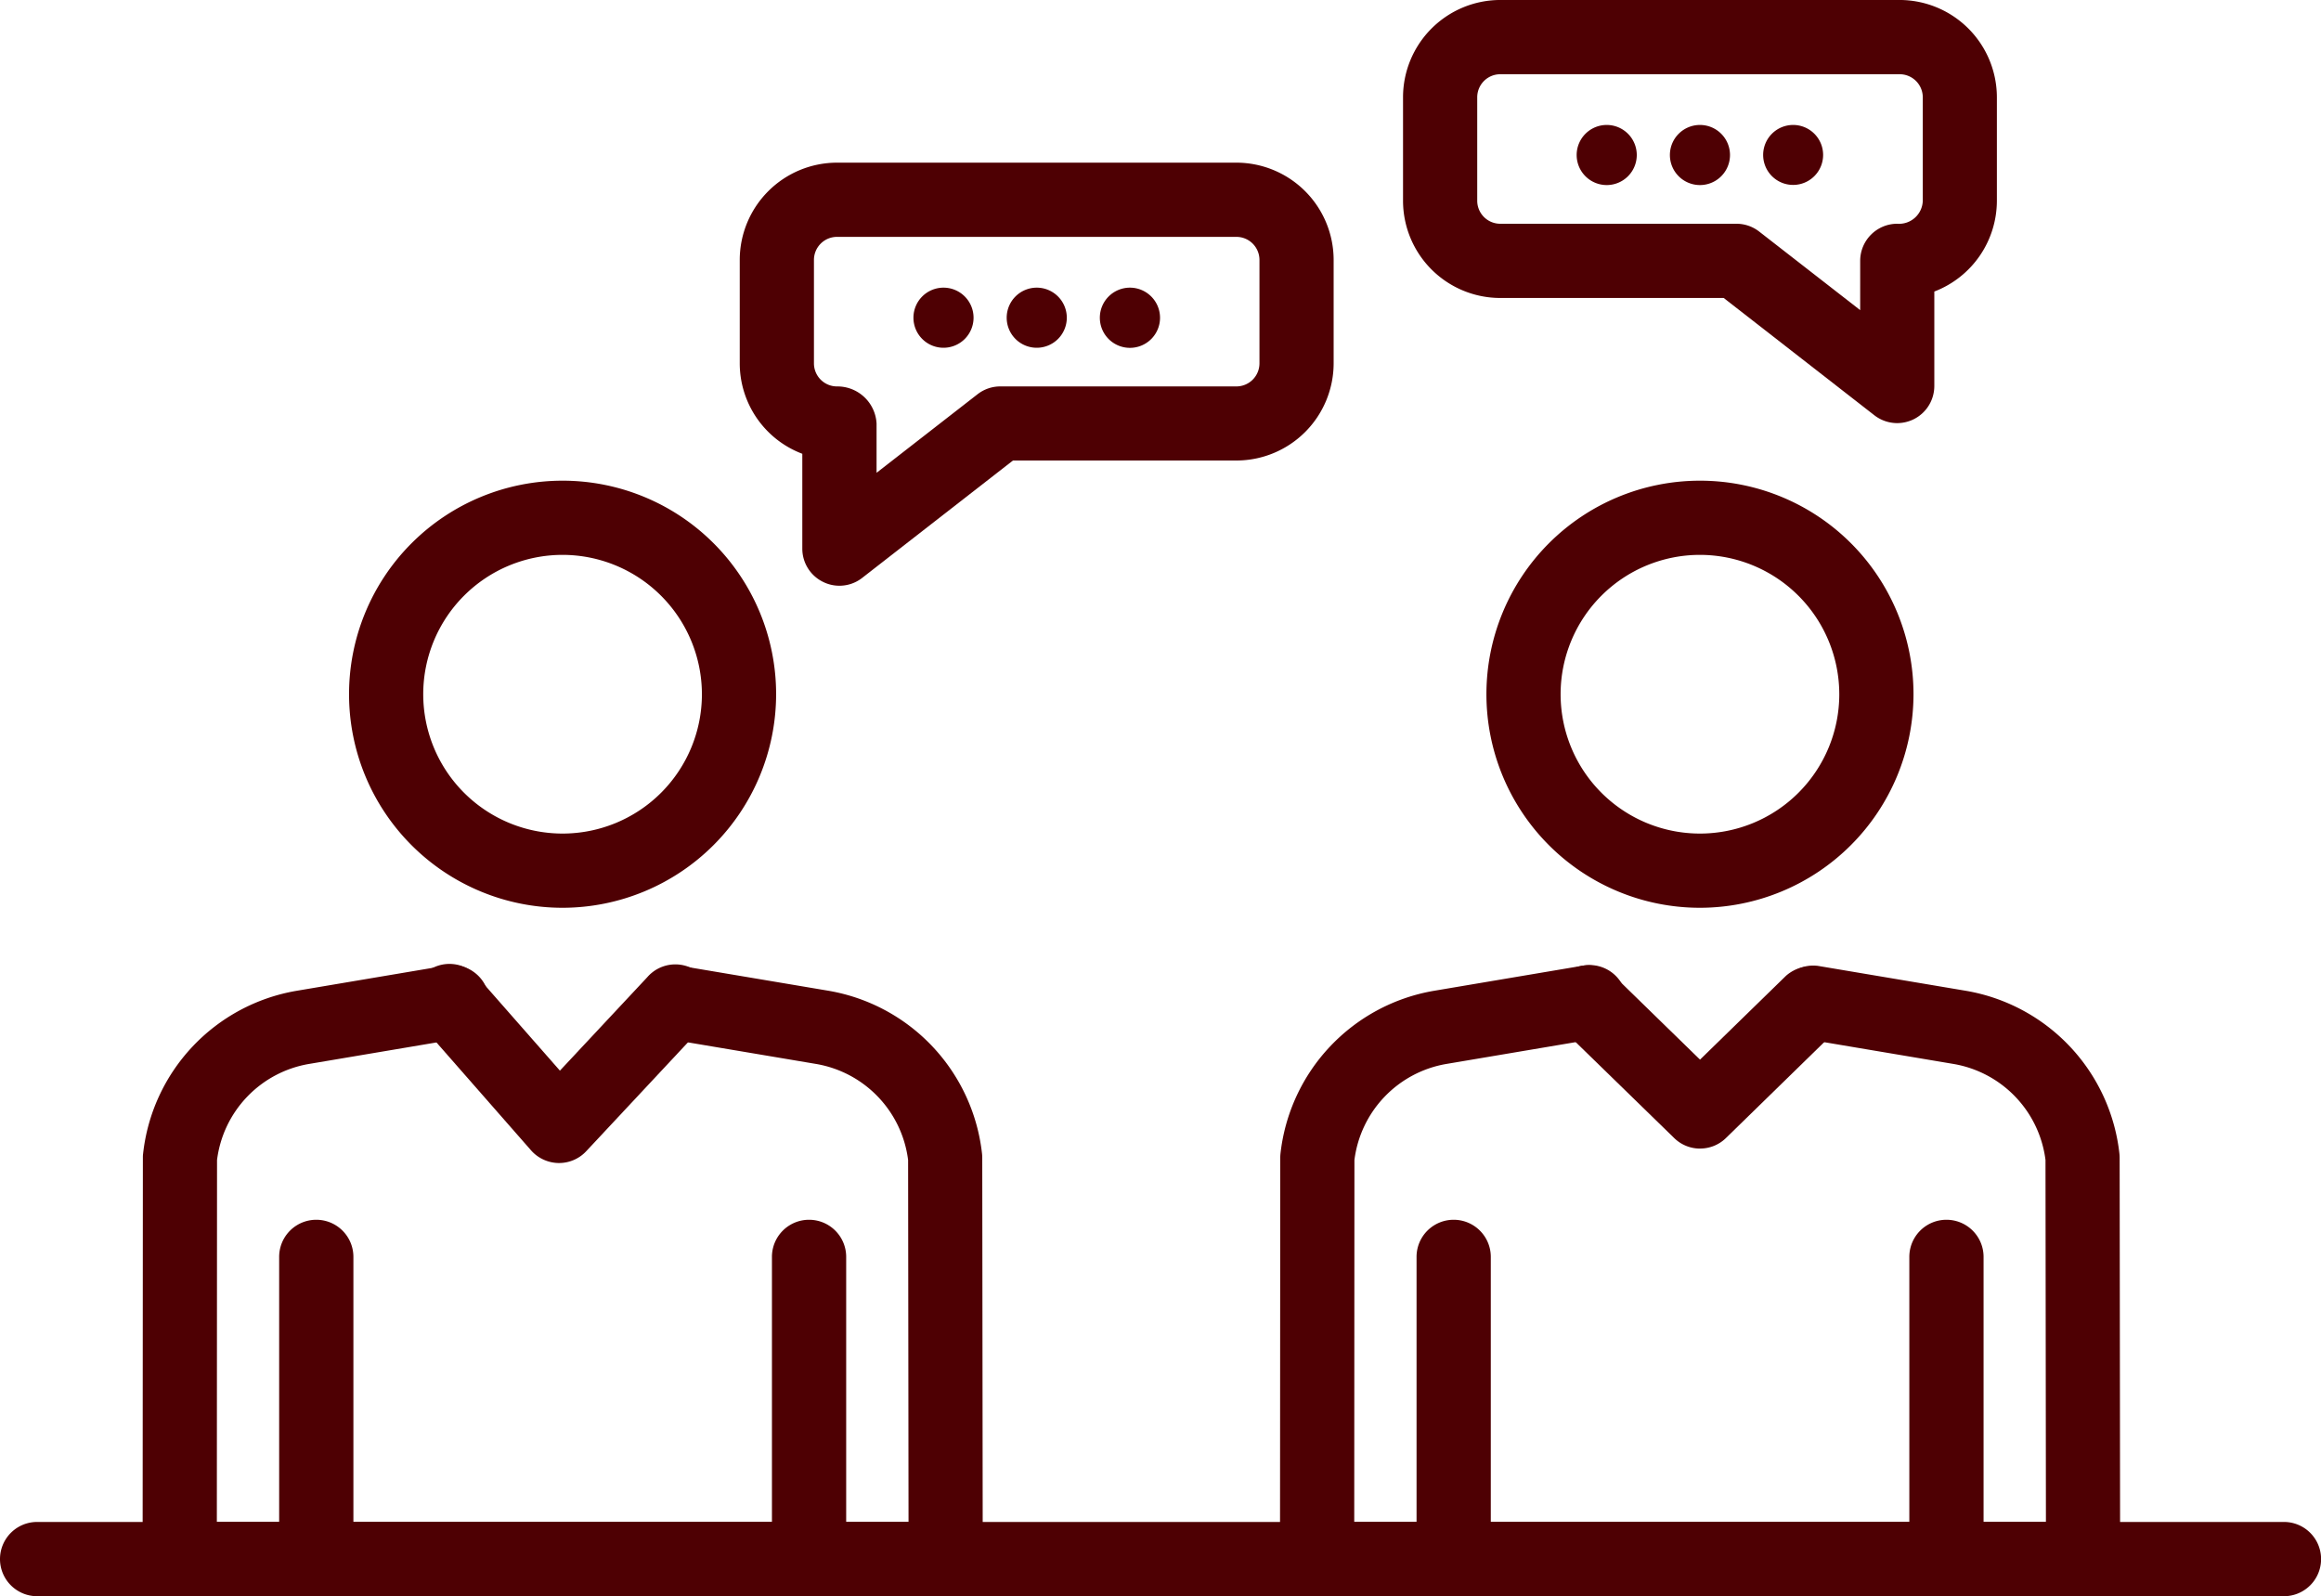 <svg xmlns="http://www.w3.org/2000/svg" xmlns:xlink="http://www.w3.org/1999/xlink" width="162.561" height="111.792" viewBox="0 0 162.561 111.792">
  <defs>
    <clipPath id="clip-path">
      <rect id="Rectangle_844" data-name="Rectangle 844" width="162.561" height="111.791" fill="#4e0003"/>
    </clipPath>
  </defs>
  <g id="Group_954" data-name="Group 954" clip-path="url(#clip-path)">
    <path id="Path_906" data-name="Path 906" d="M7.159,46.285a2.6,2.6,0,0,1-2.6-2.6V22.522a2.6,2.6,0,0,1,5.2,0V43.687a2.6,2.6,0,0,1-2.6,2.6" transform="translate(14.993 65.505)" fill="#4e0003"/>
    <path id="Path_907" data-name="Path 907" d="M15.208,46.285a2.6,2.6,0,0,1-2.6-2.6V22.522a2.6,2.6,0,0,1,5.2,0V43.687a2.6,2.6,0,0,1-2.6,2.6" transform="translate(41.458 65.505)" fill="#4e0003"/>
    <path id="Path_908" data-name="Path 908" d="M58.571,59.947H4.929a2.6,2.6,0,0,1-2.6-2.6l.017-28.1c0-.086,0-.18.013-.27A13.014,13.014,0,0,1,13.114,17.548L23.478,15.8a2.6,2.6,0,1,1,.862,5.124L13.976,22.672A7.811,7.811,0,0,0,7.54,29.4L7.527,54.75H55.972L55.942,29.4A7.816,7.816,0,0,0,49.5,22.672l-10.36-1.745A2.6,2.6,0,0,1,40,15.8l10.364,1.745A13.028,13.028,0,0,1,61.122,28.98q.013.135.013.27l.034,28.1a2.6,2.6,0,0,1-2.6,2.6" transform="translate(7.661 51.843)" fill="#4e0003"/>
    <path id="Path_909" data-name="Path 909" d="M25.737,46.285a2.6,2.6,0,0,1-2.6-2.6V22.522a2.6,2.6,0,1,1,5.2,0V43.687a2.6,2.6,0,0,1-2.6,2.6" transform="translate(76.077 65.505)" fill="#4e0003"/>
    <path id="Path_910" data-name="Path 910" d="M33.786,46.285a2.6,2.6,0,0,1-2.6-2.6V22.522a2.6,2.6,0,1,1,5.2,0V43.687a2.6,2.6,0,0,1-2.6,2.6" transform="translate(102.542 65.505)" fill="#4e0003"/>
    <path id="Path_911" data-name="Path 911" d="M77.149,59.947H23.5a2.6,2.6,0,0,1-2.594-2.6l.017-28.1q0-.135.013-.27A13.028,13.028,0,0,1,31.692,17.548L42.056,15.8a2.6,2.6,0,1,1,.862,5.124L32.554,22.672A7.816,7.816,0,0,0,26.118,29.4l-.013,25.35H74.55L74.52,29.4a7.816,7.816,0,0,0-6.441-6.728L57.72,20.927a2.6,2.6,0,0,1,.862-5.124l10.364,1.745A13.018,13.018,0,0,1,79.7,28.98q.013.135.013.27l.034,28.1a2.6,2.6,0,0,1-2.6,2.6" transform="translate(68.745 51.843)" fill="#4e0003"/>
    <path id="Path_912" data-name="Path 912" d="M16.938,29.612a2.627,2.627,0,0,1-1.955-.883L7.4,20.079a2.6,2.6,0,1,1,3.906-3.422L17,23.141l6.123-6.548a2.6,2.6,0,1,1,3.795,3.55l-8.079,8.645a2.6,2.6,0,0,1-1.9.823" transform="translate(22.216 51.842)" fill="#4e0003"/>
    <path id="Path_913" data-name="Path 913" d="M35.772,28.6a2.585,2.585,0,0,1-1.814-.738l-7.838-7.633A2.6,2.6,0,0,1,29.747,16.5l6.02,5.87,6.016-5.866a2.6,2.6,0,0,1,3.628,3.718l-7.826,7.637a2.585,2.585,0,0,1-1.814.738" transform="translate(83.301 51.842)" fill="#4e0003"/>
    <path id="Path_914" data-name="Path 914" d="M159.967,30.056H2.6a2.6,2.6,0,1,1,0-5.2H159.967a2.6,2.6,0,0,1,0,5.2" transform="translate(0 81.735)" fill="#4e0003"/>
    <path id="Path_915" data-name="Path 915" d="M20.657,37.764A14.956,14.956,0,1,1,35.614,22.807,14.975,14.975,0,0,1,20.657,37.764m0-24.716a9.759,9.759,0,1,0,9.759,9.759,9.77,9.77,0,0,0-9.759-9.759" transform="translate(18.745 25.813)" fill="#4e0003"/>
    <path id="Path_916" data-name="Path 916" d="M39.235,37.764A14.956,14.956,0,1,1,54.192,22.807,14.975,14.975,0,0,1,39.235,37.764m0-24.716a9.759,9.759,0,1,0,9.759,9.759,9.77,9.77,0,0,0-9.759-9.759" transform="translate(79.828 25.813)" fill="#4e0003"/>
    <path id="Path_917" data-name="Path 917" d="M19.064,32.287a2.557,2.557,0,0,1-1.141-.266,2.591,2.591,0,0,1-1.458-2.333V23.046a6.778,6.778,0,0,1-4.382-6.329V9.466A6.821,6.821,0,0,1,18.9,2.657h27.97a6.818,6.818,0,0,1,6.809,6.809v7.251a6.814,6.814,0,0,1-6.809,6.8H31.22L20.659,31.738a2.579,2.579,0,0,1-1.6.549M18.9,7.854A1.617,1.617,0,0,0,17.28,9.466v7.251A1.617,1.617,0,0,0,18.9,18.329a2.745,2.745,0,0,1,2.766,2.6v3.448l7.071-5.5a2.587,2.587,0,0,1,1.6-.549H46.867a1.617,1.617,0,0,0,1.617-1.612V9.466a1.617,1.617,0,0,0-1.617-1.612Z" transform="translate(39.728 8.735)" fill="#4e0003"/>
    <path id="Path_918" data-name="Path 918" d="M19.131,6.8A2.105,2.105,0,1,1,17.025,4.7,2.106,2.106,0,0,1,19.131,6.8" transform="translate(49.056 15.446)" fill="#4e0003"/>
    <path id="Path_919" data-name="Path 919" d="M20.654,6.8A2.105,2.105,0,1,1,18.548,4.7,2.106,2.106,0,0,1,20.654,6.8" transform="translate(54.064 15.446)" fill="#4e0003"/>
    <path id="Path_920" data-name="Path 920" d="M22.18,6.8A2.108,2.108,0,1,1,20.07,4.7,2.11,2.11,0,0,1,22.18,6.8" transform="translate(59.068 15.446)" fill="#4e0003"/>
    <path id="Path_921" data-name="Path 921" d="M57.529,29.634a2.615,2.615,0,0,1-1.6-.549L45.377,20.87H29.726a6.815,6.815,0,0,1-6.809-6.809V6.814A6.819,6.819,0,0,1,29.726,0H57.7A6.822,6.822,0,0,1,64.51,6.814V14.06a6.816,6.816,0,0,1-4.382,6.359v6.616a2.6,2.6,0,0,1-1.454,2.333,2.634,2.634,0,0,1-1.145.266M29.726,5.2a1.614,1.614,0,0,0-1.612,1.617V14.06a1.613,1.613,0,0,0,1.612,1.612H46.265a2.587,2.587,0,0,1,1.6.549l7.071,5.5V18.271a2.6,2.6,0,0,1,2.6-2.6,1.661,1.661,0,0,0,1.784-1.612V6.814A1.618,1.618,0,0,0,57.7,5.2Z" transform="translate(75.35 -0.001)" fill="#4e0003"/>
    <path id="Path_922" data-name="Path 922" d="M28.8,4.146a2.1,2.1,0,1,0,2.1-2.105,2.1,2.1,0,0,0-2.1,2.105" transform="translate(94.69 6.71)" fill="#4e0003"/>
    <path id="Path_923" data-name="Path 923" d="M27.276,4.146a2.105,2.105,0,1,0,2.105-2.105,2.106,2.106,0,0,0-2.105,2.105" transform="translate(89.682 6.71)" fill="#4e0003"/>
    <path id="Path_924" data-name="Path 924" d="M25.753,4.146a2.105,2.105,0,1,0,2.105-2.105,2.106,2.106,0,0,0-2.105,2.105" transform="translate(84.675 6.71)" fill="#4e0003"/>
  </g>
</svg>
